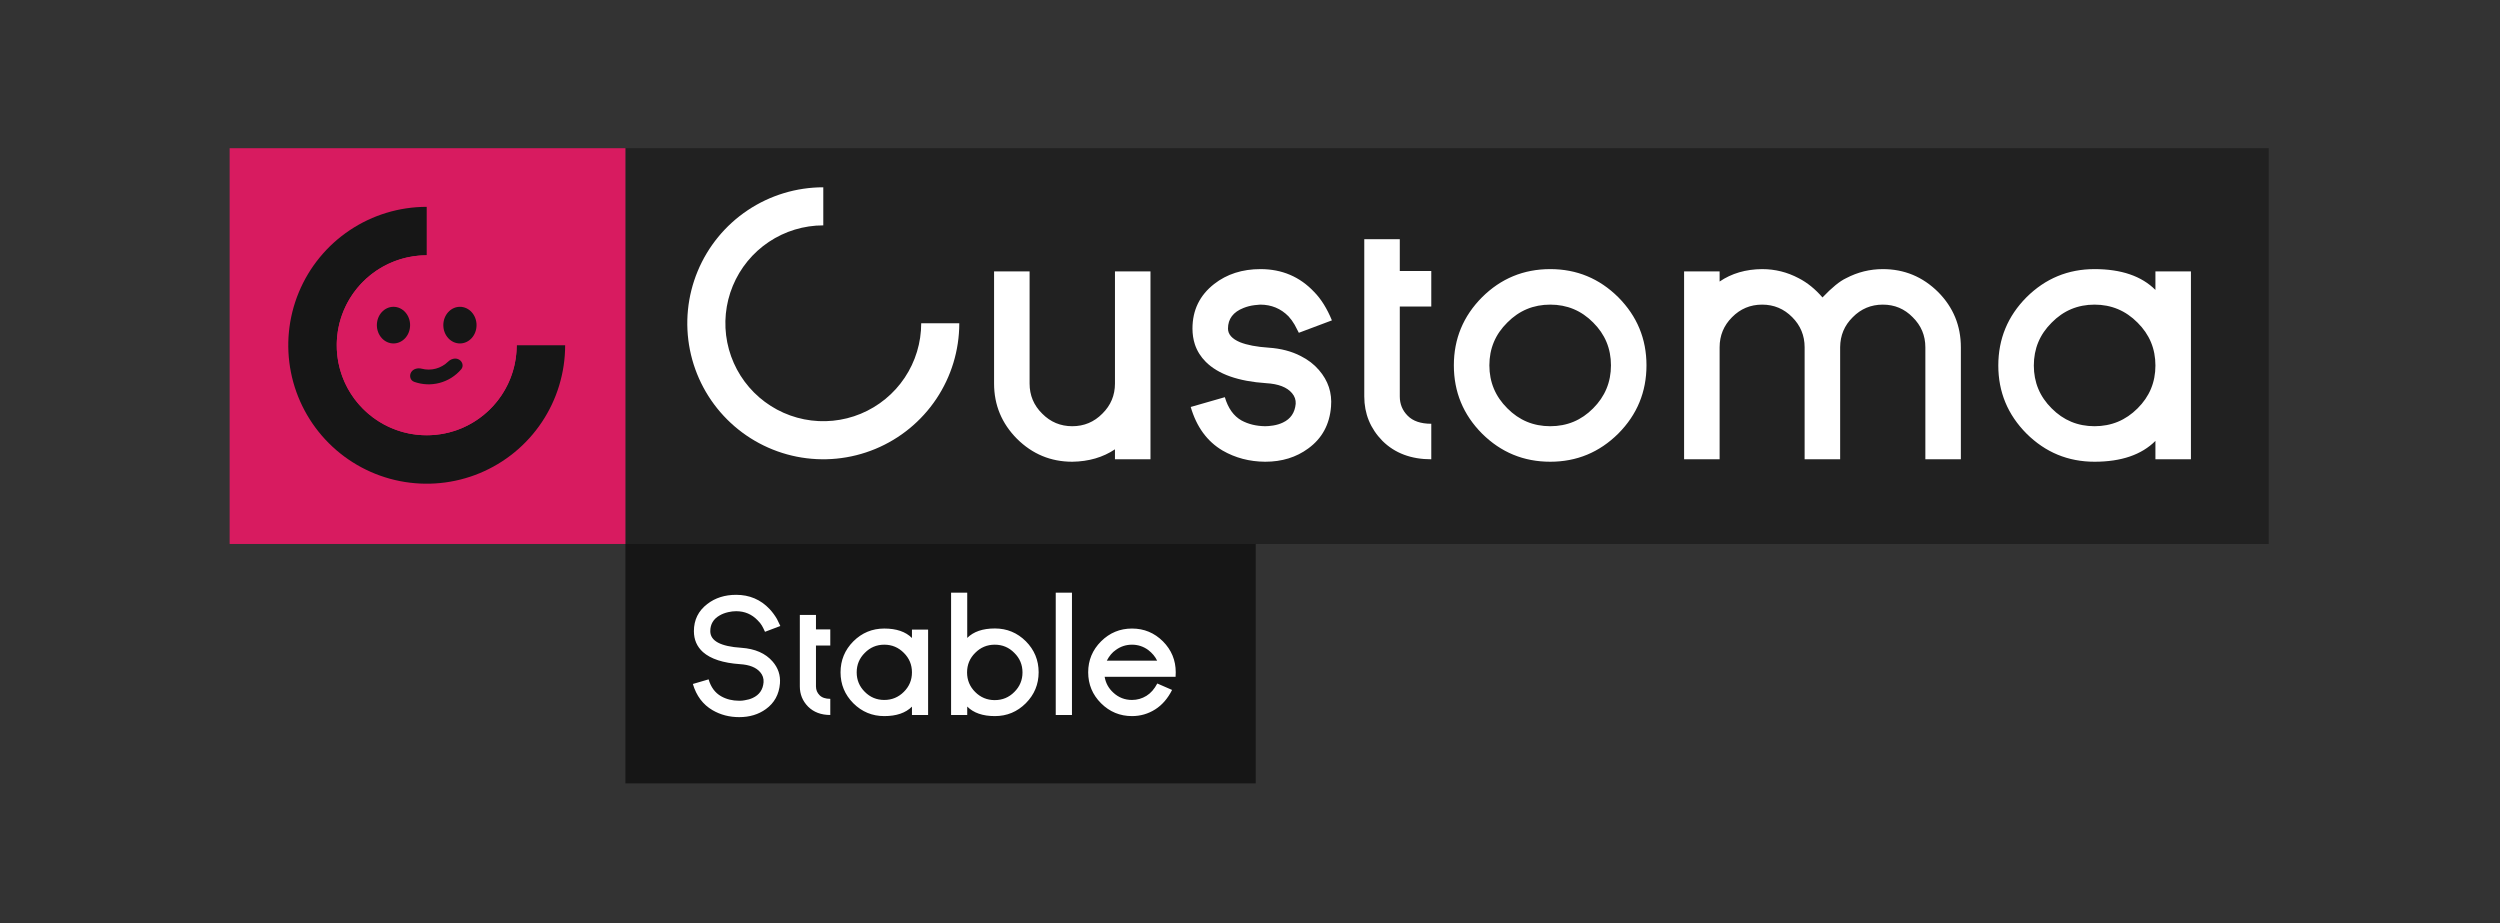 <svg width="1535" height="567" viewBox="0 0 1535 567" fill="none" xmlns="http://www.w3.org/2000/svg">
<rect x="0" y="0" width="1535" height="567" fill="#333333" stroke="none"/>
<rect x="384" y="91" width="1009" height="243" fill="#212121"/>
<path d="M610.359 166.629H632.166V235.486C632.166 242.719 634.744 248.878 639.9 253.963C644.985 259.119 651.144 261.697 658.377 261.697C665.61 261.697 671.769 259.119 676.854 253.963C682.01 248.878 684.588 242.719 684.588 235.486V166.629H706.395V282H684.588V275.877C677.212 280.818 668.475 283.361 658.377 283.504C645.2 283.504 633.885 278.813 624.432 269.432C615.05 259.979 610.359 248.663 610.359 235.486V166.629ZM776.756 283.504C767.16 283.432 758.458 281.141 750.652 276.629C741.199 271.043 734.682 262.127 731.102 249.881L752.049 243.865C754.054 250.669 757.456 255.431 762.254 258.152C766.479 260.444 771.349 261.626 776.863 261.697C777.508 261.697 778.224 261.661 779.012 261.59C779.871 261.518 780.766 261.411 781.697 261.268C783.917 260.91 785.923 260.301 787.713 259.441C792.439 257.221 795.053 253.39 795.555 247.947C795.698 245.512 794.946 243.328 793.299 241.395C790.219 237.742 784.92 235.701 777.4 235.271C760.285 234.126 747.931 229.757 740.34 222.166C737.26 219.087 735.04 215.542 733.68 211.531C732.677 208.452 732.176 205.193 732.176 201.756C732.176 190.441 736.616 181.31 745.496 174.363C753.302 168.276 762.791 165.232 773.963 165.232C787.14 165.232 798.133 169.923 806.941 179.305C811.167 183.602 814.783 189.402 817.791 196.707L797.488 204.334L794.91 199.393C793.836 197.531 792.583 195.812 791.15 194.236C786.424 189.438 780.623 187.039 773.748 187.039C772.387 187.111 771.242 187.218 770.311 187.361C767.947 187.648 765.691 188.221 763.543 189.08C757.169 191.587 753.982 195.812 753.982 201.756C753.982 205.265 756.453 208.058 761.395 210.135C765.691 211.854 771.528 212.964 778.904 213.465C786.424 213.966 793.012 215.685 798.67 218.621C803.11 220.841 806.834 223.706 809.842 227.215C815.499 233.732 817.97 241.215 817.254 249.666C816.395 260.623 811.74 269.181 803.289 275.34C795.913 280.783 787.104 283.504 776.863 283.504H776.756ZM837.664 146.863H859.471V166.414H878.807V188.221H859.471V243.436C859.471 248.09 861.082 252.029 864.305 255.252C867.527 258.546 872.361 260.193 878.807 260.193V282C866.417 282 856.427 278.24 848.836 270.721C841.388 263.13 837.664 254.035 837.664 243.436V146.863ZM951.854 187.039C941.541 187.039 932.768 190.691 925.535 197.996C918.159 205.229 914.471 214.002 914.471 224.314C914.471 234.627 918.159 243.436 925.535 250.74C932.768 258.045 941.541 261.697 951.854 261.697C962.166 261.697 970.939 258.045 978.172 250.74C985.477 243.436 989.129 234.627 989.129 224.314C989.129 214.002 985.477 205.229 978.172 197.996C970.939 190.691 962.166 187.039 951.854 187.039ZM951.854 283.504C935.525 283.504 921.561 277.739 909.959 266.209C898.429 254.607 892.664 240.643 892.664 224.314C892.664 208.058 898.429 194.129 909.959 182.527C921.561 170.997 935.525 165.232 951.854 165.232C968.11 165.232 982.039 170.997 993.641 182.527C1005.17 194.129 1010.94 208.058 1010.94 224.314C1010.94 240.643 1005.17 254.607 993.641 266.209C982.039 277.739 968.11 283.504 951.854 283.504ZM1203.97 282H1182.17V213.25C1182.17 206.017 1179.59 199.858 1174.43 194.773C1169.42 189.617 1163.3 187.039 1156.06 187.039C1148.83 187.039 1142.67 189.617 1137.59 194.773C1132.5 199.786 1129.92 205.91 1129.85 213.143V282H1108.04V213.25C1108.04 206.017 1105.5 199.858 1100.42 194.773C1095.33 189.617 1089.17 187.039 1081.94 187.039C1074.71 187.039 1068.55 189.617 1063.46 194.773C1058.38 199.858 1055.84 206.017 1055.84 213.25V282H1034.03V166.629H1055.84V172.859C1063.21 167.846 1071.92 165.304 1081.94 165.232C1089.89 165.232 1097.37 167.094 1104.39 170.818C1109.69 173.54 1114.56 177.479 1119 182.635C1124.8 176.548 1129.64 172.609 1133.5 170.818C1140.59 167.094 1148.11 165.232 1156.06 165.232C1169.24 165.232 1180.55 169.923 1190.01 179.305C1199.32 188.686 1203.97 200.001 1203.97 213.25V282ZM1286.04 187.039C1275.73 187.039 1266.96 190.727 1259.72 198.104C1252.42 205.337 1248.77 214.109 1248.77 224.422C1248.77 234.734 1252.42 243.507 1259.72 250.74C1266.96 258.045 1275.73 261.697 1286.04 261.697C1296.36 261.697 1305.16 258.045 1312.47 250.74C1319.77 243.507 1323.43 234.734 1323.43 224.422C1323.43 214.109 1319.77 205.337 1312.47 198.104C1305.16 190.727 1296.36 187.039 1286.04 187.039ZM1286.04 283.504C1269.79 283.504 1255.86 277.739 1244.26 266.209C1232.73 254.607 1226.96 240.678 1226.96 224.422C1226.96 208.094 1232.73 194.129 1244.26 182.527C1255.86 170.997 1269.79 165.232 1286.04 165.232C1302.44 165.232 1314.9 169.493 1323.43 178.016V166.629H1345.23V282H1323.43V270.721C1314.9 279.243 1302.44 283.504 1286.04 283.504Z" fill="white"/>
<path d="M589 198.5C589 215.015 584.103 231.159 574.928 244.89C565.753 258.622 552.712 269.324 537.454 275.644C522.196 281.964 505.407 283.617 489.21 280.396C473.013 277.174 458.134 269.221 446.457 257.543C434.779 245.866 426.826 230.987 423.604 214.79C420.383 198.593 422.036 181.804 428.356 166.546C434.676 151.288 445.378 138.247 459.11 129.072C472.841 119.897 488.985 115 505.5 115L505.5 138.38C493.609 138.38 481.986 141.906 472.099 148.512C462.212 155.118 454.507 164.508 449.956 175.493C445.406 186.479 444.215 198.567 446.535 210.229C448.855 221.891 454.581 232.603 462.989 241.011C471.397 249.419 482.109 255.145 493.771 257.465C505.433 259.785 517.521 258.594 528.507 254.044C539.492 249.493 548.882 241.788 555.488 231.901C562.094 222.014 565.62 210.391 565.62 198.5H589Z" fill="white"/>
<rect x="141" y="91" width="243" height="243" fill="#D81B60"/>
<path d="M347 212C347 228.811 342.015 245.245 332.675 259.223C323.335 273.202 310.06 284.096 294.528 290.53C278.996 296.963 261.906 298.646 245.417 295.367C228.929 292.087 213.783 283.992 201.896 272.104C190.008 260.217 181.913 245.071 178.633 228.583C175.354 212.094 177.037 195.004 183.47 179.472C189.904 163.94 200.798 150.665 214.777 141.325C228.755 131.985 245.189 127 262 127L262 156.75C251.073 156.75 240.391 159.99 231.305 166.061C222.219 172.132 215.137 180.761 210.956 190.857C206.774 200.952 205.68 212.061 207.812 222.779C209.943 233.496 215.206 243.341 222.932 251.068C230.659 258.794 240.504 264.057 251.221 266.188C261.939 268.32 273.048 267.226 283.143 263.044C293.239 258.863 301.868 251.781 307.939 242.695C314.01 233.609 317.25 222.927 317.25 212H347Z" fill="#161616"/>
<path d="M262 267.25C292.514 267.25 317.25 242.514 317.25 212C317.25 181.486 292.514 156.75 262 156.75C231.486 156.75 206.75 181.486 206.75 212C206.75 242.514 231.486 267.25 262 267.25Z" fill="#D81B60"/>
<path d="M251.8 199.63C251.8 205.863 247.233 210.878 241.6 210.878C235.967 210.878 231.4 205.84 231.4 199.63C231.4 193.419 235.967 188.381 241.6 188.381C247.233 188.381 251.8 193.419 251.8 199.63Z" fill="#161616"/>
<path d="M292.6 199.63C292.6 205.863 288.032 210.878 282.4 210.878C276.767 210.878 272.2 205.84 272.2 199.63C272.2 193.419 276.767 188.381 282.4 188.381C288.032 188.381 292.6 193.419 292.6 199.63Z" fill="#161616"/>
<path d="M281.833 220.772C284.021 222.024 284.803 224.829 283.176 226.75C279.709 230.815 275.087 233.727 269.925 235.1C264.762 236.473 259.304 236.24 254.276 234.434C251.908 233.579 251.16 230.762 252.429 228.592C253.687 226.433 256.475 225.759 258.917 226.388C261.759 227.121 264.742 227.11 267.579 226.356C270.416 225.601 273.01 224.129 275.113 222.081C276.903 220.33 279.646 219.525 281.839 220.772H281.833Z" fill="#161616"/>
<rect x="384" y="334" width="387" height="147" fill="#161616"/>
<path d="M453.838 440.318C447.848 440.318 442.412 438.902 437.529 436.07C431.605 432.62 427.568 427.249 425.42 419.957L435.088 417.125C436.488 421.943 439.059 425.41 442.803 427.525C446.025 429.348 449.72 430.26 453.887 430.26C454.538 430.26 455.091 430.243 455.547 430.211C456.003 430.178 456.556 430.097 457.207 429.967C459.03 429.706 460.674 429.234 462.139 428.551C466.24 426.663 468.47 423.44 468.828 418.883C468.991 416.572 468.307 414.521 466.777 412.73C464.271 409.801 460.153 408.157 454.424 407.799C444.007 407.083 436.406 404.609 431.621 400.377C427.91 397.024 426.055 392.743 426.055 387.535C426.055 380.602 428.805 375.035 434.307 370.836C439.157 367.092 445.049 365.221 451.982 365.221C460.186 365.221 467.038 368.134 472.539 373.961C474.264 375.816 475.778 377.867 477.08 380.113C477.699 381.318 478.382 382.734 479.131 384.361L469.707 387.926C468.991 386.331 468.356 385.061 467.803 384.117C467.249 383.141 466.387 382.066 465.215 380.895C461.634 377.151 457.223 375.279 451.982 375.279C450.387 375.279 448.76 375.475 447.1 375.865C445.114 376.321 443.372 376.988 441.875 377.867C438.034 380.048 436.113 383.271 436.113 387.535C436.113 393.525 442.461 396.926 455.156 397.74C463.62 398.326 470.033 401.142 474.395 406.188C477.78 410.094 479.277 414.586 478.887 419.664C478.333 426.402 475.452 431.643 470.244 435.387C465.687 438.674 460.251 440.318 453.936 440.318H453.838ZM491.094 377.574H501.006V386.461H509.795V396.373H501.006V421.471C501.006 423.587 501.738 425.377 503.203 426.842C504.668 428.339 506.865 429.088 509.795 429.088V439C504.163 439 499.622 437.291 496.172 433.873C492.786 430.423 491.094 426.288 491.094 421.471V377.574ZM542.949 395.836C538.262 395.836 534.274 397.512 530.986 400.865C527.666 404.153 526.006 408.141 526.006 412.828C526.006 417.516 527.666 421.503 530.986 424.791C534.274 428.111 538.262 429.771 542.949 429.771C547.637 429.771 551.641 428.111 554.961 424.791C558.281 421.503 559.941 417.516 559.941 412.828C559.941 408.141 558.281 404.153 554.961 400.865C551.641 397.512 547.637 395.836 542.949 395.836ZM542.949 439.684C535.56 439.684 529.229 437.063 523.955 431.822C518.714 426.549 516.094 420.217 516.094 412.828C516.094 405.406 518.714 399.059 523.955 393.785C529.229 388.544 535.56 385.924 542.949 385.924C550.404 385.924 556.068 387.861 559.941 391.734V386.559H569.854V439H559.941V433.873C556.068 437.747 550.404 439.684 542.949 439.684ZM627.812 412.877C627.812 408.157 626.136 404.153 622.783 400.865C619.495 397.512 615.492 395.836 610.771 395.836C606.084 395.836 602.08 397.512 598.76 400.865C595.439 404.153 593.779 408.157 593.779 412.877C593.779 417.564 595.439 421.568 598.76 424.889C602.08 428.209 606.084 429.869 610.771 429.869C615.492 429.869 619.495 428.209 622.783 424.889C626.136 421.568 627.812 417.564 627.812 412.877ZM637.725 412.779C637.725 420.169 635.104 426.5 629.863 431.773C624.59 437.047 618.258 439.684 610.869 439.684C603.415 439.684 597.751 437.73 593.877 433.824V439H583.965V363.902H593.877V391.686C597.751 387.812 603.415 385.875 610.869 385.875C618.258 385.875 624.59 388.495 629.863 393.736C635.104 399.01 637.725 405.357 637.725 412.779ZM648.223 363.902H658.184V439H648.223V363.902ZM710.479 405.65C709.307 403.176 707.467 400.979 704.961 399.059C701.999 396.91 698.695 395.836 695.049 395.836C691.37 395.836 688.066 396.91 685.137 399.059C682.956 400.523 681.1 402.721 679.57 405.65H710.479ZM695.049 385.924C702.438 385.924 708.77 388.544 714.043 393.785C719.284 399.059 721.904 405.39 721.904 412.779L721.807 415.562H678.252C678.903 419.404 680.677 422.643 683.574 425.279C686.797 428.274 690.622 429.771 695.049 429.771C698.239 429.771 701.201 428.925 703.936 427.232C706.572 425.605 708.786 423.082 710.576 419.664L719.658 423.619C717.021 428.86 713.587 432.831 709.355 435.533C704.993 438.3 700.225 439.684 695.049 439.684C687.66 439.684 681.328 437.063 676.055 431.822C670.781 426.549 668.145 420.201 668.145 412.779C668.145 405.39 670.781 399.059 676.055 393.785C681.328 388.544 687.66 385.924 695.049 385.924Z" fill="white"/>
</svg>
